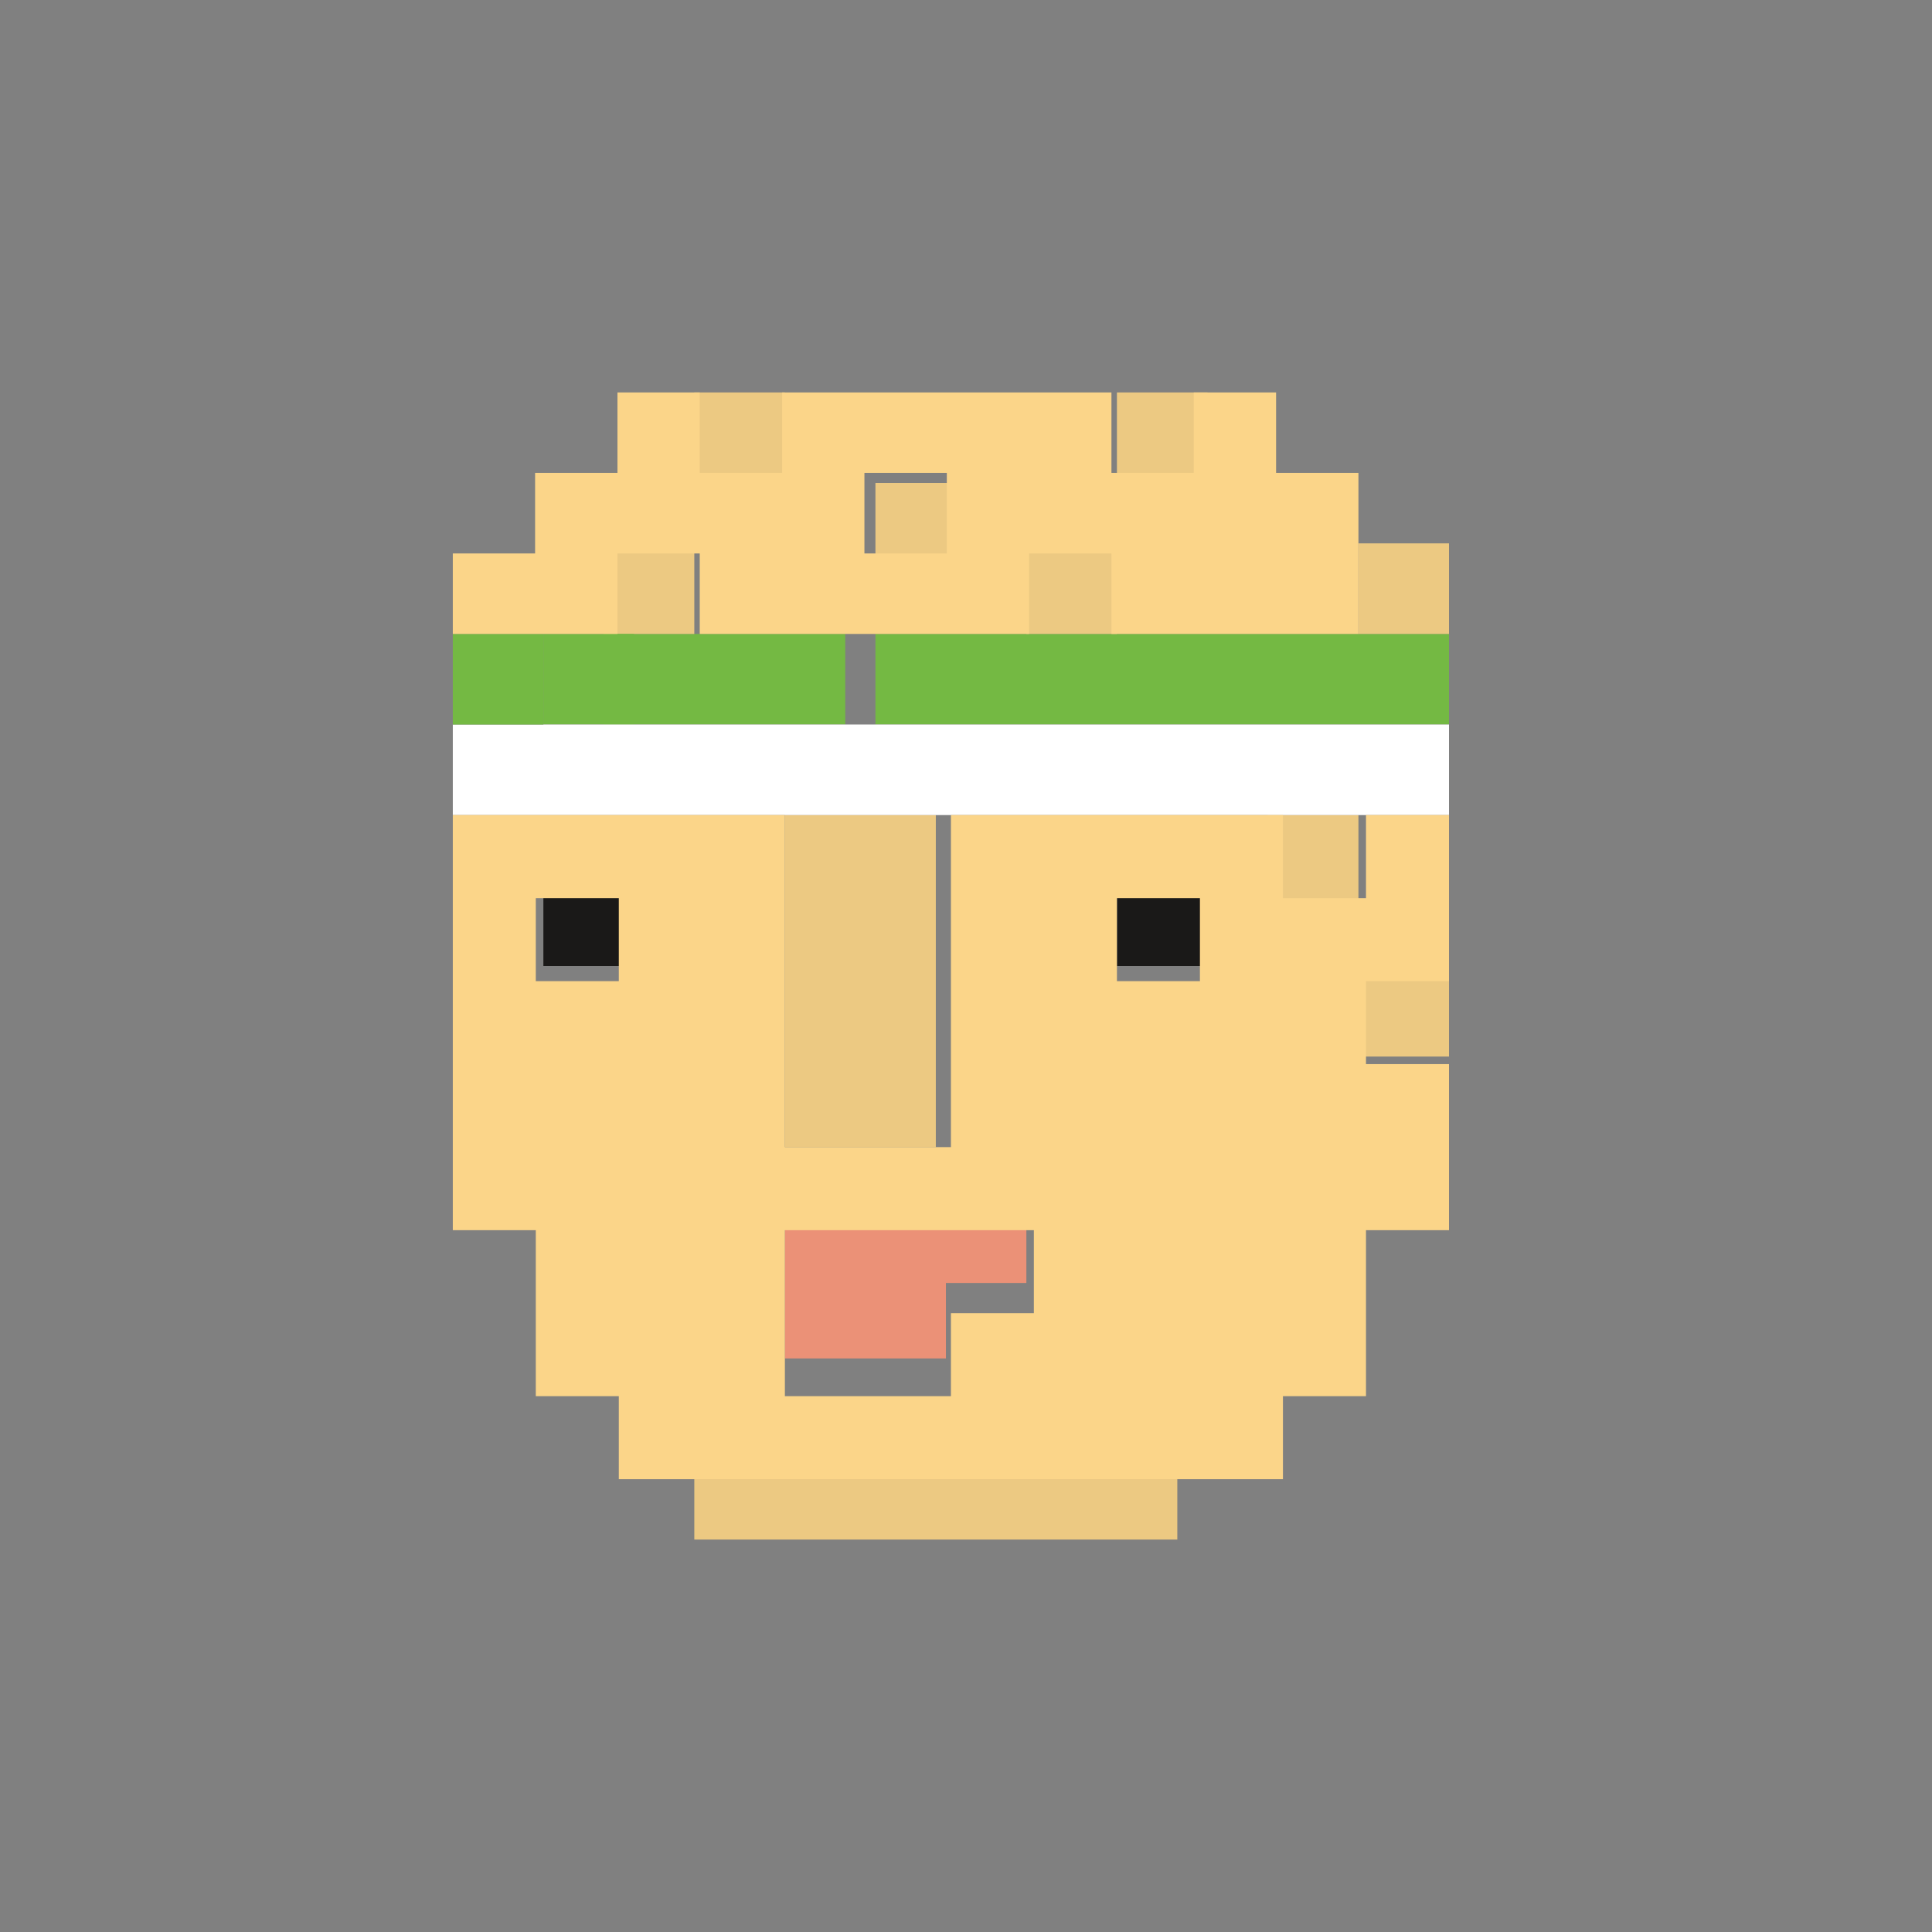 <svg xmlns="http://www.w3.org/2000/svg" xmlns:xlink="http://www.w3.org/1999/xlink" width="64" height="64" version="1.1" viewBox="0 0 64 64"><rect x="0" y="0" width="64" height="64" fill="#808080" stroke="none"/><title>avatar7</title><desc>Created with Sketch.</desc><g id="Page-1" fill="none" fill-rule="evenodd" stroke="none" stroke-width="1"><g id="dfasd" transform="translate(-5310, -3725)"><g id="Group-19" transform="translate(5325, 3738)"><polygon id="Fill-166" fill="#74B943" points="14 11 33 11 33 8 14 8"/><polyline id="Fill-167" fill="#EB9177" points="16.335 32 16.335 29.5 19 29.5 19 27 11 27 11 32 16.335 32"/><polygon id="Fill-168" fill="#74B943" points="5 11 13 11 13 8 5 8"/><polygon id="Fill-169" fill="#ECC982" points="30 22 33 22 33 19 30 19"/><polygon id="Fill-170" fill="#ECC982" points="30 8 33 8 33 5 30 5"/><polygon id="Fill-171" fill="#ECC982" points="27 17 30 17 30 14 27 14"/><polygon id="Fill-172" fill="#ECC982" points="22 3 25 3 25 0 22 0"/><polyline id="Fill-173" fill="#ECC982" points="18.666 35 8 35 8 38 24 38 24 35 18.666 35"/><polygon id="Fill-174" fill="#ECC982" points="19 8 22 8 22 5 19 5"/><polygon id="Fill-175" fill="#ECC982" points="14 6 17 6 17 3 14 3"/><polyline id="Fill-176" fill="#ECC982" points="11 16.752 11 25 16 25 16 14 11 14 11 16.752"/><polygon id="Fill-177" fill="#ECC982" points="8 3 11 3 11 0 8 0"/><polygon id="Fill-178" fill="#ECC982" points="5 8 8 8 8 5 5 5"/><polygon id="Fill-179" fill="#74B943" points="3 11 6 11 6 8 3 8"/><polygon id="Fill-180" fill="#1A1918" points="22 19 25 19 25 16 22 16"/><polygon id="Fill-181" fill="#1A1918" points="3 19 6 19 6 16 3 16"/><polyline id="Fill-182" fill="#FFF" points="27.499 11 0 11 0 14 33 14 33 11 27.499 11"/><polygon id="Fill-183" fill="#74B943" points="0 11 3 11 3 8 0 8"/><path id="Fill-184" fill="#FBD589" d="M13.749,33.25 L11,33.25 L11,27.751 L19.248,27.751 L19.248,30.5 L16.501,30.5 L16.501,33.25 L13.749,33.25 L13.749,33.25 Z M2.749,19.502 L5.499,19.502 L5.499,16.752 L2.749,16.752 L2.749,19.502 Z M22,19.502 L24.749,19.502 L24.749,16.752 L22,16.752 L22,19.502 Z M30.25,14 L30.25,16.752 L27.499,16.752 L27.499,14 L16.501,14 L16.501,25 L11,25 L11,14 L0,14 L0,27.751 L2.749,27.751 L2.749,33.25 L5.499,33.25 L5.499,36 L27.499,36 L27.499,33.25 L30.25,33.25 L30.25,27.751 L33,27.751 L33,22.25 L30.25,22.25 L30.25,19.502 L33,19.502 L33,14 L30.25,14 L30.25,14 Z"/><path id="Fill-185" fill="#FBD589" d="M13.635,5.334 L16.365,5.334 L16.365,2.666 L13.635,2.666 L13.635,5.334 Z M5.454,8 L5.454,5.334 L8.18,5.334 L8.18,8 L19.089,8 L19.089,5.334 L21.818,5.334 L21.818,8 L30,8 L30,2.666 L27.272,2.666 L27.272,0 L24.545,0 L24.545,2.666 L21.818,2.666 L21.818,0 L10.909,0 L10.909,2.666 L8.18,2.666 L8.18,0 L5.454,0 L5.454,2.666 L2.726,2.666 L2.726,5.334 L0,5.334 L0,8 L5.454,8 L5.454,8 Z"/></g></g></g></svg>